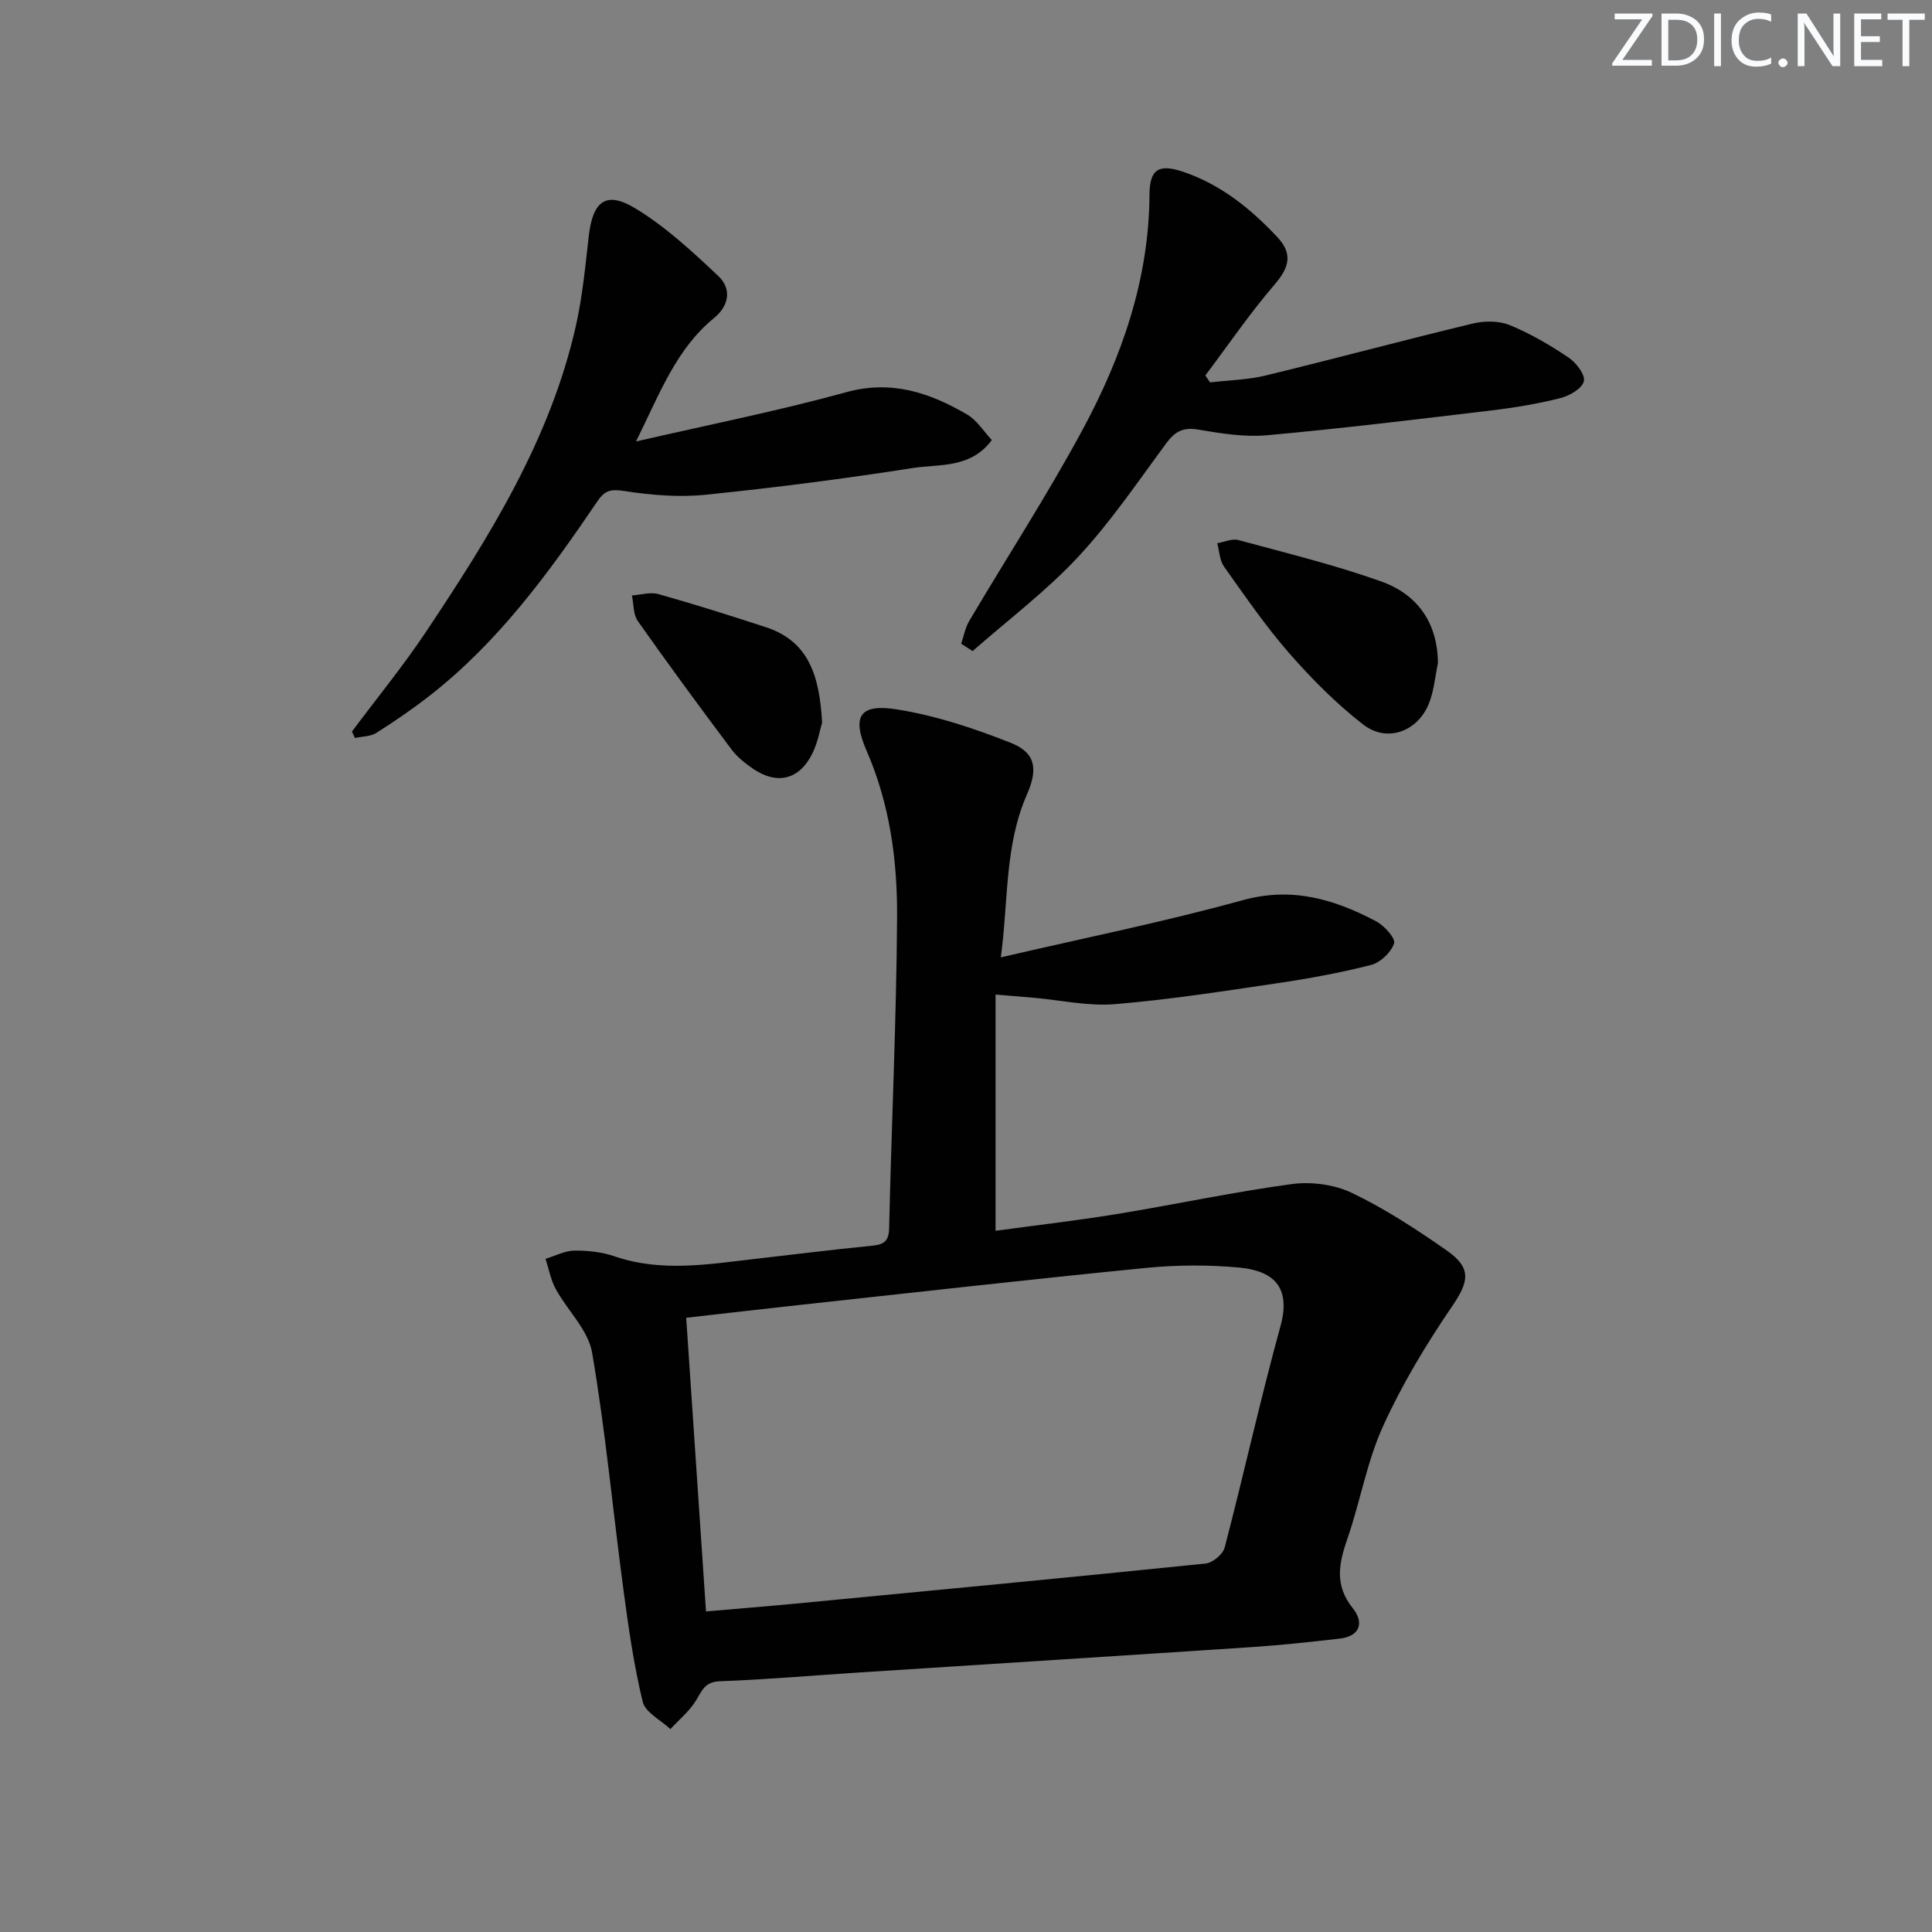 <svg enable-background="new 0 0 400 400" viewBox="0 0 400 400" xmlns="http://www.w3.org/2000/svg"><rect x="0" y="0" width="400" height="400" fill="#808080" stroke="none"/><g fill="#fafbfc"><path d="m342.2 3.2-6.3 9.2h6.1v1.2h-8.2v-.5l6.2-9.1h-5.7v-1.2h7.8v.4z"/><path d="m344 13.7v-10.9h3.1c1.6 0 3 .5 4.1 1.4 1.1 1 1.6 2.2 1.6 3.9s-.5 3-1.6 4-2.5 1.5-4.2 1.5h-3zm1.4-9.6v8.4h1.6c1.4 0 2.5-.4 3.2-1.1.8-.8 1.2-1.8 1.2-3.2s-.4-2.4-1.2-3.1-1.8-1-3.1-1z"/><path d="m356.3 2.8v10.9h-1.4v-10.9z"/><path d="m366.6 13.2c-.8.4-1.8.6-3 .6-1.6 0-2.8-.5-3.7-1.5s-1.4-2.3-1.4-3.9c0-1.7.5-3.2 1.6-4.2s2.4-1.6 4-1.6c1 0 1.9.1 2.6.4v1.5c-.8-.4-1.6-.6-2.6-.6-1.2 0-2.2.4-3 1.2s-1.1 1.9-1.1 3.3c0 1.3.4 2.3 1.1 3.1s1.6 1.1 2.8 1.1c1.1 0 2-.2 2.8-.7v1.3z"/><path d="m368.2 13c0-.3.1-.5.3-.6.2-.2.4-.3.6-.3.3 0 .5.1.7.3s.3.4.3.6-.1.5-.3.6c-.2.2-.4.3-.7.3s-.5-.1-.6-.3c-.2-.2-.3-.4-.3-.6z"/><path d="m381.1 13.7h-1.7l-5.5-8.4c-.2-.2-.3-.5-.4-.7 0 .2.1.8.1 1.5v7.6h-1.4v-10.9h1.8l5.3 8.3c.3.4.4.6.4.8 0-.3-.1-.8-.1-1.6v-7.5h1.4v10.9z"/><path d="m389.7 13.7h-5.8v-10.9h5.6v1.2h-4.2v3.5h3.9v1.2h-3.9v3.7h4.4z"/><path d="m398.4 4.1h-3.1v9.6h-1.4v-9.6h-3.1v-1.3h7.7v1.3z"/></g><path d="m207.21 198.21c17.21-4 33.79-7.34 50.06-11.83 10.25-2.83 19-.2 27.67 4.38 1.68.89 4.03 3.52 3.69 4.56-.61 1.85-2.82 3.96-4.75 4.46-6.41 1.64-12.96 2.83-19.52 3.8-11.15 1.65-22.32 3.39-33.54 4.32-5.54.46-11.22-.84-16.84-1.33-2.3-.2-4.59-.39-7.86-.66v48.91c8.06-1.1 16.6-2.08 25.08-3.46 12.1-1.98 24.12-4.57 36.26-6.21 4.04-.55 8.83.09 12.47 1.84 6.85 3.29 13.32 7.52 19.58 11.89 5.28 3.69 4.6 6.48 1.12 11.6-5.38 7.89-10.38 16.18-14.31 24.86-3.33 7.34-4.69 15.55-7.35 23.22-1.77 5.1-2.73 9.63 1.1 14.39 2.32 2.88 1.65 5.81-2.73 6.31-5.94.68-11.88 1.33-17.84 1.73-27.21 1.81-54.42 3.52-81.63 5.28-9.62.62-19.23 1.46-28.87 1.82-3.06.12-3.63 1.89-4.87 3.93-1.36 2.25-3.52 4-5.33 5.97-1.99-1.87-5.2-3.45-5.74-5.67-1.85-7.67-2.97-15.54-4.01-23.38-2.18-16.3-3.69-32.7-6.46-48.89-.8-4.68-5.1-8.72-7.54-13.19-1.03-1.9-1.42-4.15-2.1-6.23 1.98-.6 3.95-1.67 5.94-1.7 2.79-.04 5.73.28 8.35 1.18 9.66 3.32 19.34 1.65 29.04.54 7.92-.9 15.83-1.91 23.77-2.68 2.44-.24 3.96-.51 4.03-3.6.49-21.46 1.51-42.91 1.65-64.37.08-11.78-1.48-23.46-6.3-34.54-3.11-7.14-1.46-9.8 6.18-8.6 8.07 1.27 16.04 3.92 23.67 6.94 5.1 2.02 5.68 5.34 3.34 10.68-4.66 10.61-3.82 21.99-5.41 33.73zm-61.04 135.42c6.53-.57 12.6-1.05 18.66-1.63 28.27-2.71 56.54-5.39 84.79-8.29 1.46-.15 3.58-1.93 3.94-3.33 3.98-15.24 7.37-30.64 11.55-45.82 2.49-9.05-2.6-11.57-8.63-12.13-6.43-.6-13.01-.54-19.45.1-23.79 2.35-47.55 5.05-71.32 7.63-7.73.84-15.45 1.74-23.64 2.67 1.37 20.36 2.72 40.34 4.1 60.8z" fill="#010102"/><path d="m72.87 151.45c5.14-6.88 10.6-13.55 15.36-20.69 13.11-19.65 25.63-39.67 30.96-63.12 1.39-6.13 1.99-12.45 2.7-18.71.83-7.27 3.55-9.49 9.65-5.79 6.27 3.8 11.82 8.95 17.19 14.02 2.74 2.59 2.3 6.07-.9 8.69-7.89 6.45-11.26 15.71-16.15 25.55 15.2-3.5 29.48-6.33 43.48-10.19 9.42-2.6 17.32.09 25.06 4.6 2.02 1.18 3.39 3.45 5.13 5.3-4.44 5.94-10.84 4.93-16.3 5.78-14.27 2.23-28.6 4.08-42.97 5.54-5.52.56-11.25.09-16.75-.76-2.77-.43-4.05-.24-5.64 2.11-10.01 14.76-20.5 29.16-34.74 40.26-3.53 2.75-7.25 5.3-11.03 7.7-1.22.77-2.94.72-4.44 1.05-.19-.44-.4-.89-.61-1.34z" fill="#010102"/><path d="m199 133.28c.55-1.59.84-3.33 1.68-4.74 7.78-13.15 16.12-26 23.38-39.43 8.18-15.14 13.83-31.22 13.93-48.81.03-5.31 1.95-6.44 7.04-4.71 7.76 2.64 13.92 7.63 19.44 13.51 3.26 3.48 2.43 6.32-.6 9.84-5.13 5.96-9.58 12.5-14.32 18.8.33.48.66.95.98 1.43 3.83-.45 7.76-.52 11.48-1.42 14.34-3.48 28.59-7.32 42.94-10.77 2.41-.58 5.41-.58 7.65.34 4.26 1.75 8.32 4.13 12.16 6.71 1.57 1.05 3.49 3.57 3.16 4.91-.37 1.5-2.95 3-4.84 3.48-4.65 1.17-9.41 1.97-14.18 2.54-15.49 1.85-30.97 3.74-46.5 5.15-4.71.43-9.61-.37-14.33-1.17-3.11-.53-4.8.39-6.59 2.81-5.91 8-11.53 16.33-18.29 23.58-6.62 7.1-14.5 13.03-21.82 19.47-.79-.52-1.58-1.02-2.37-1.52z" fill="#010102"/><path d="m297.71 137.3c-.58 2.74-.81 5.62-1.81 8.21-2.3 5.93-8.69 8.35-13.66 4.5-5.58-4.32-10.65-9.44-15.31-14.76-4.91-5.61-9.15-11.82-13.49-17.91-.93-1.3-.98-3.23-1.43-4.87 1.46-.25 3.07-1.01 4.37-.66 9.89 2.68 19.88 5.12 29.52 8.55 7.47 2.64 11.74 8.46 11.81 16.94z" fill="#010102"/><path d="m170.21 149.59c-.42 1.39-.86 4.05-2 6.37-2.69 5.49-7.33 6.62-12.35 3.17-1.63-1.12-3.26-2.42-4.43-3.99-6.57-8.78-13.08-17.61-19.39-26.57-.96-1.37-.83-3.51-1.21-5.29 1.84-.12 3.82-.75 5.49-.28 7.48 2.11 14.9 4.45 22.29 6.87 8.91 2.93 11.06 10.17 11.6 19.72z" fill="#010102"/></svg>